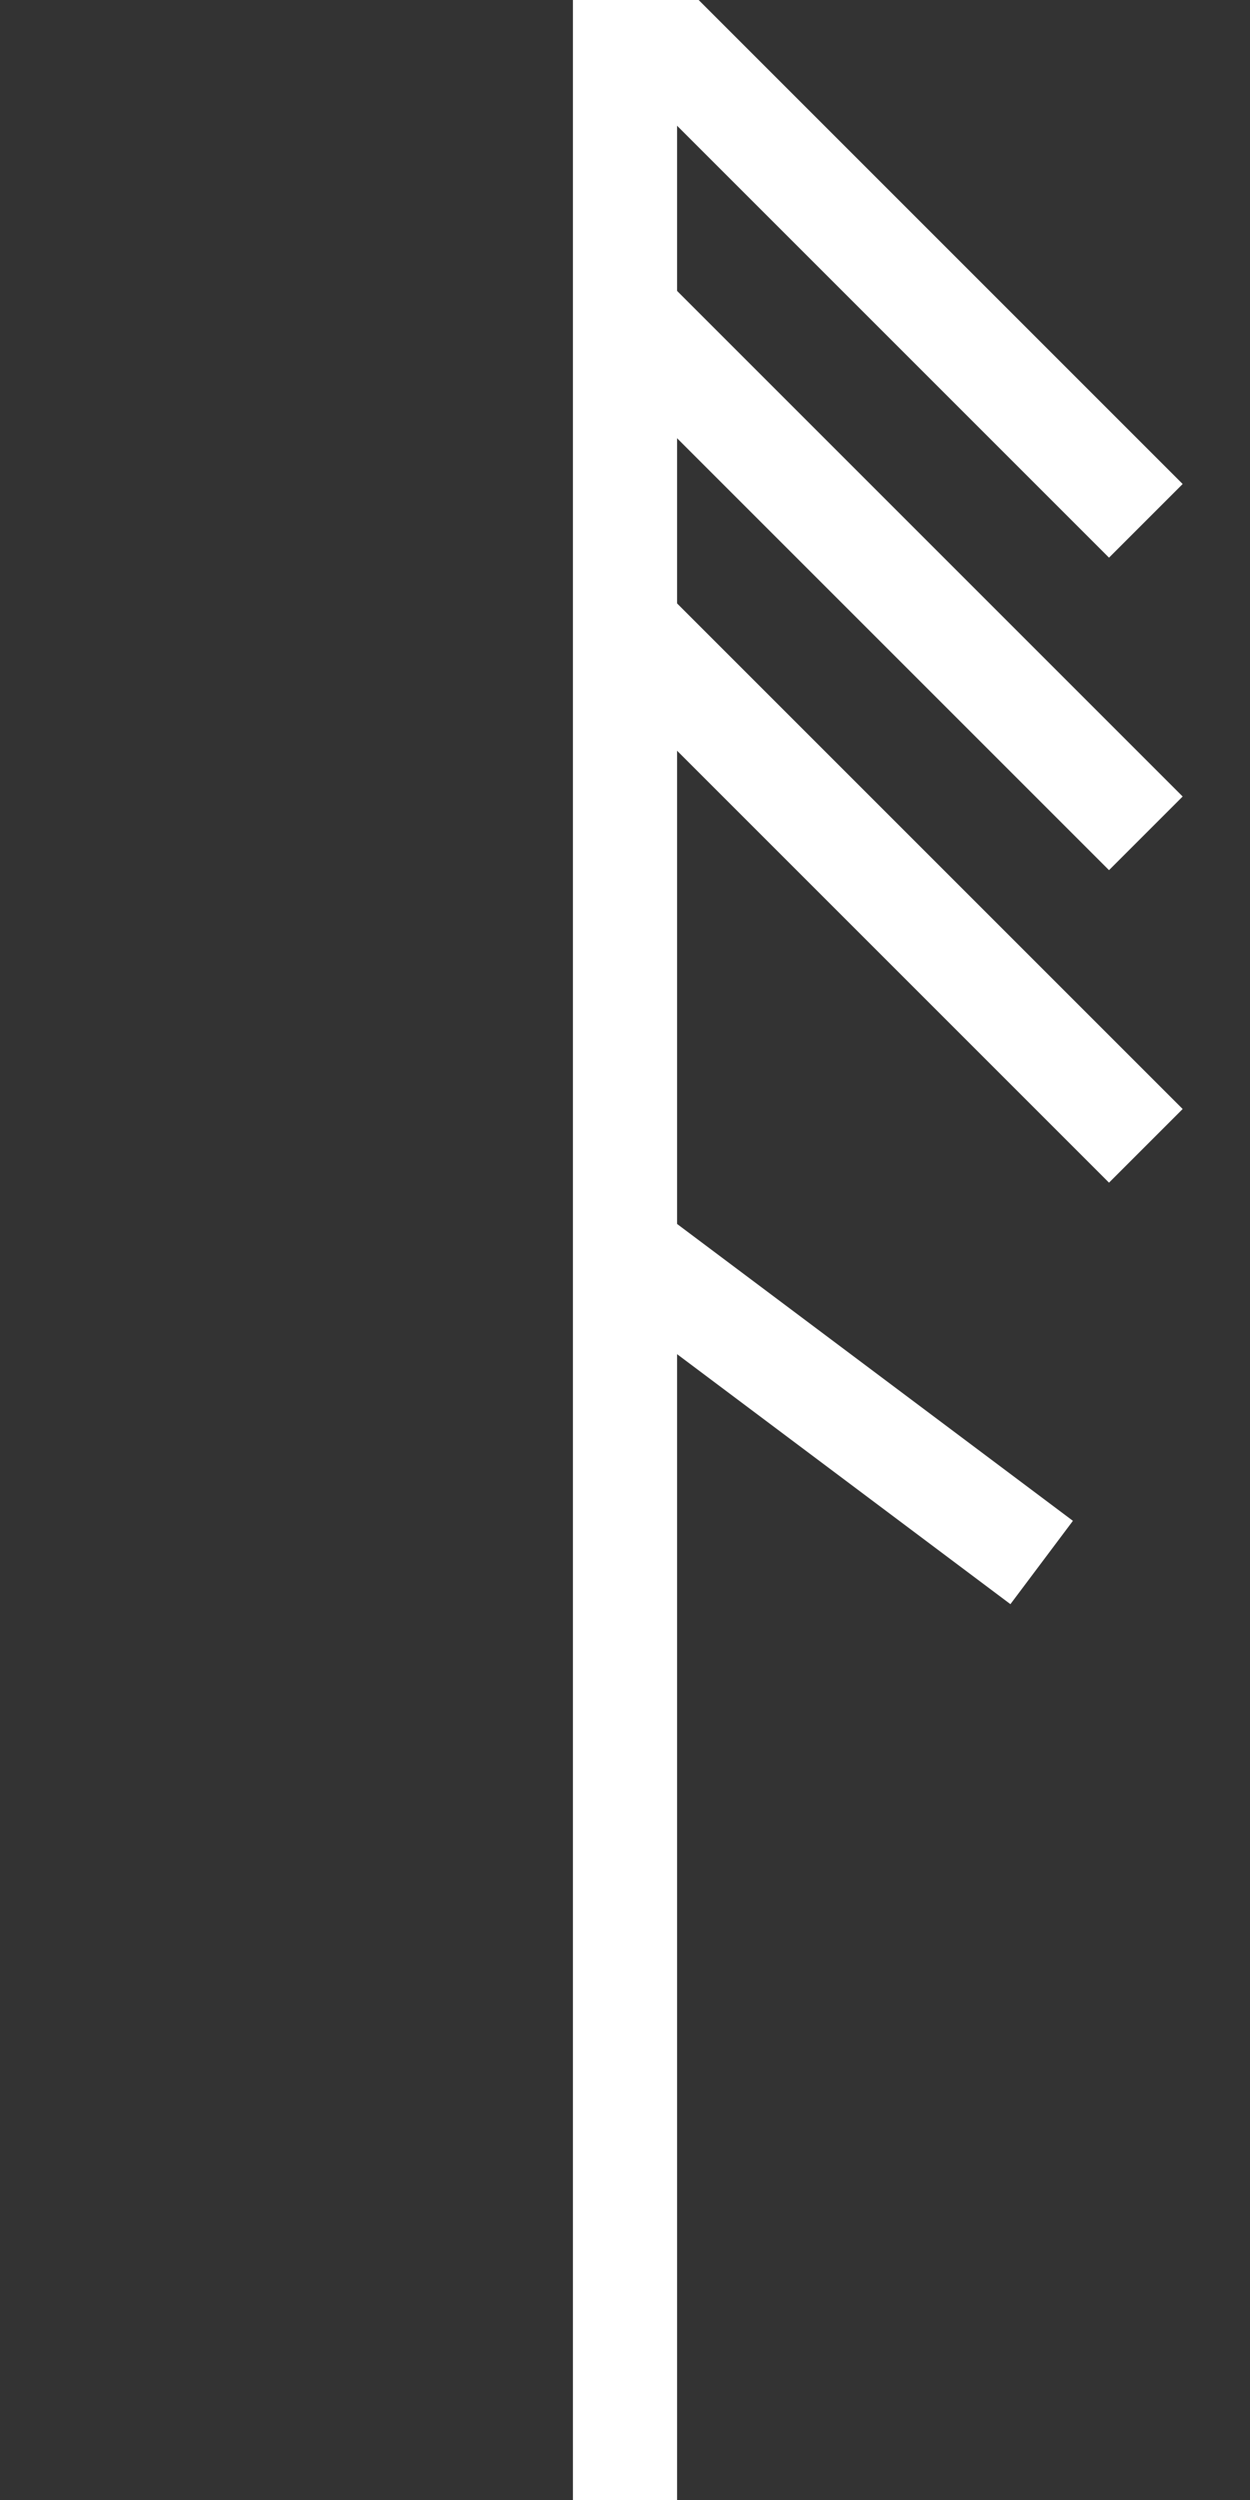 <svg xmlns="http://www.w3.org/2000/svg" width="24" height="48" viewBox="0 0 24 48">
  <rect x="0" y="0" width="24" height="48" fill="#333333" stroke="none"/>
  <line x1="12" y1="48" x2="12" y2="0" stroke="white" stroke-width="2"/>
  <line x1="12" y1="0" x2="22" y2="10" stroke="white" stroke-width="2"/>
  <line x1="12" y1="6" x2="22" y2="16" stroke="white" stroke-width="2"/>
  <line x1="12" y1="12" x2="22" y2="22" stroke="white" stroke-width="2"/>
  <line x1="12" y1="24" x2="20" y2="30" stroke="white" stroke-width="2"/>
</svg>